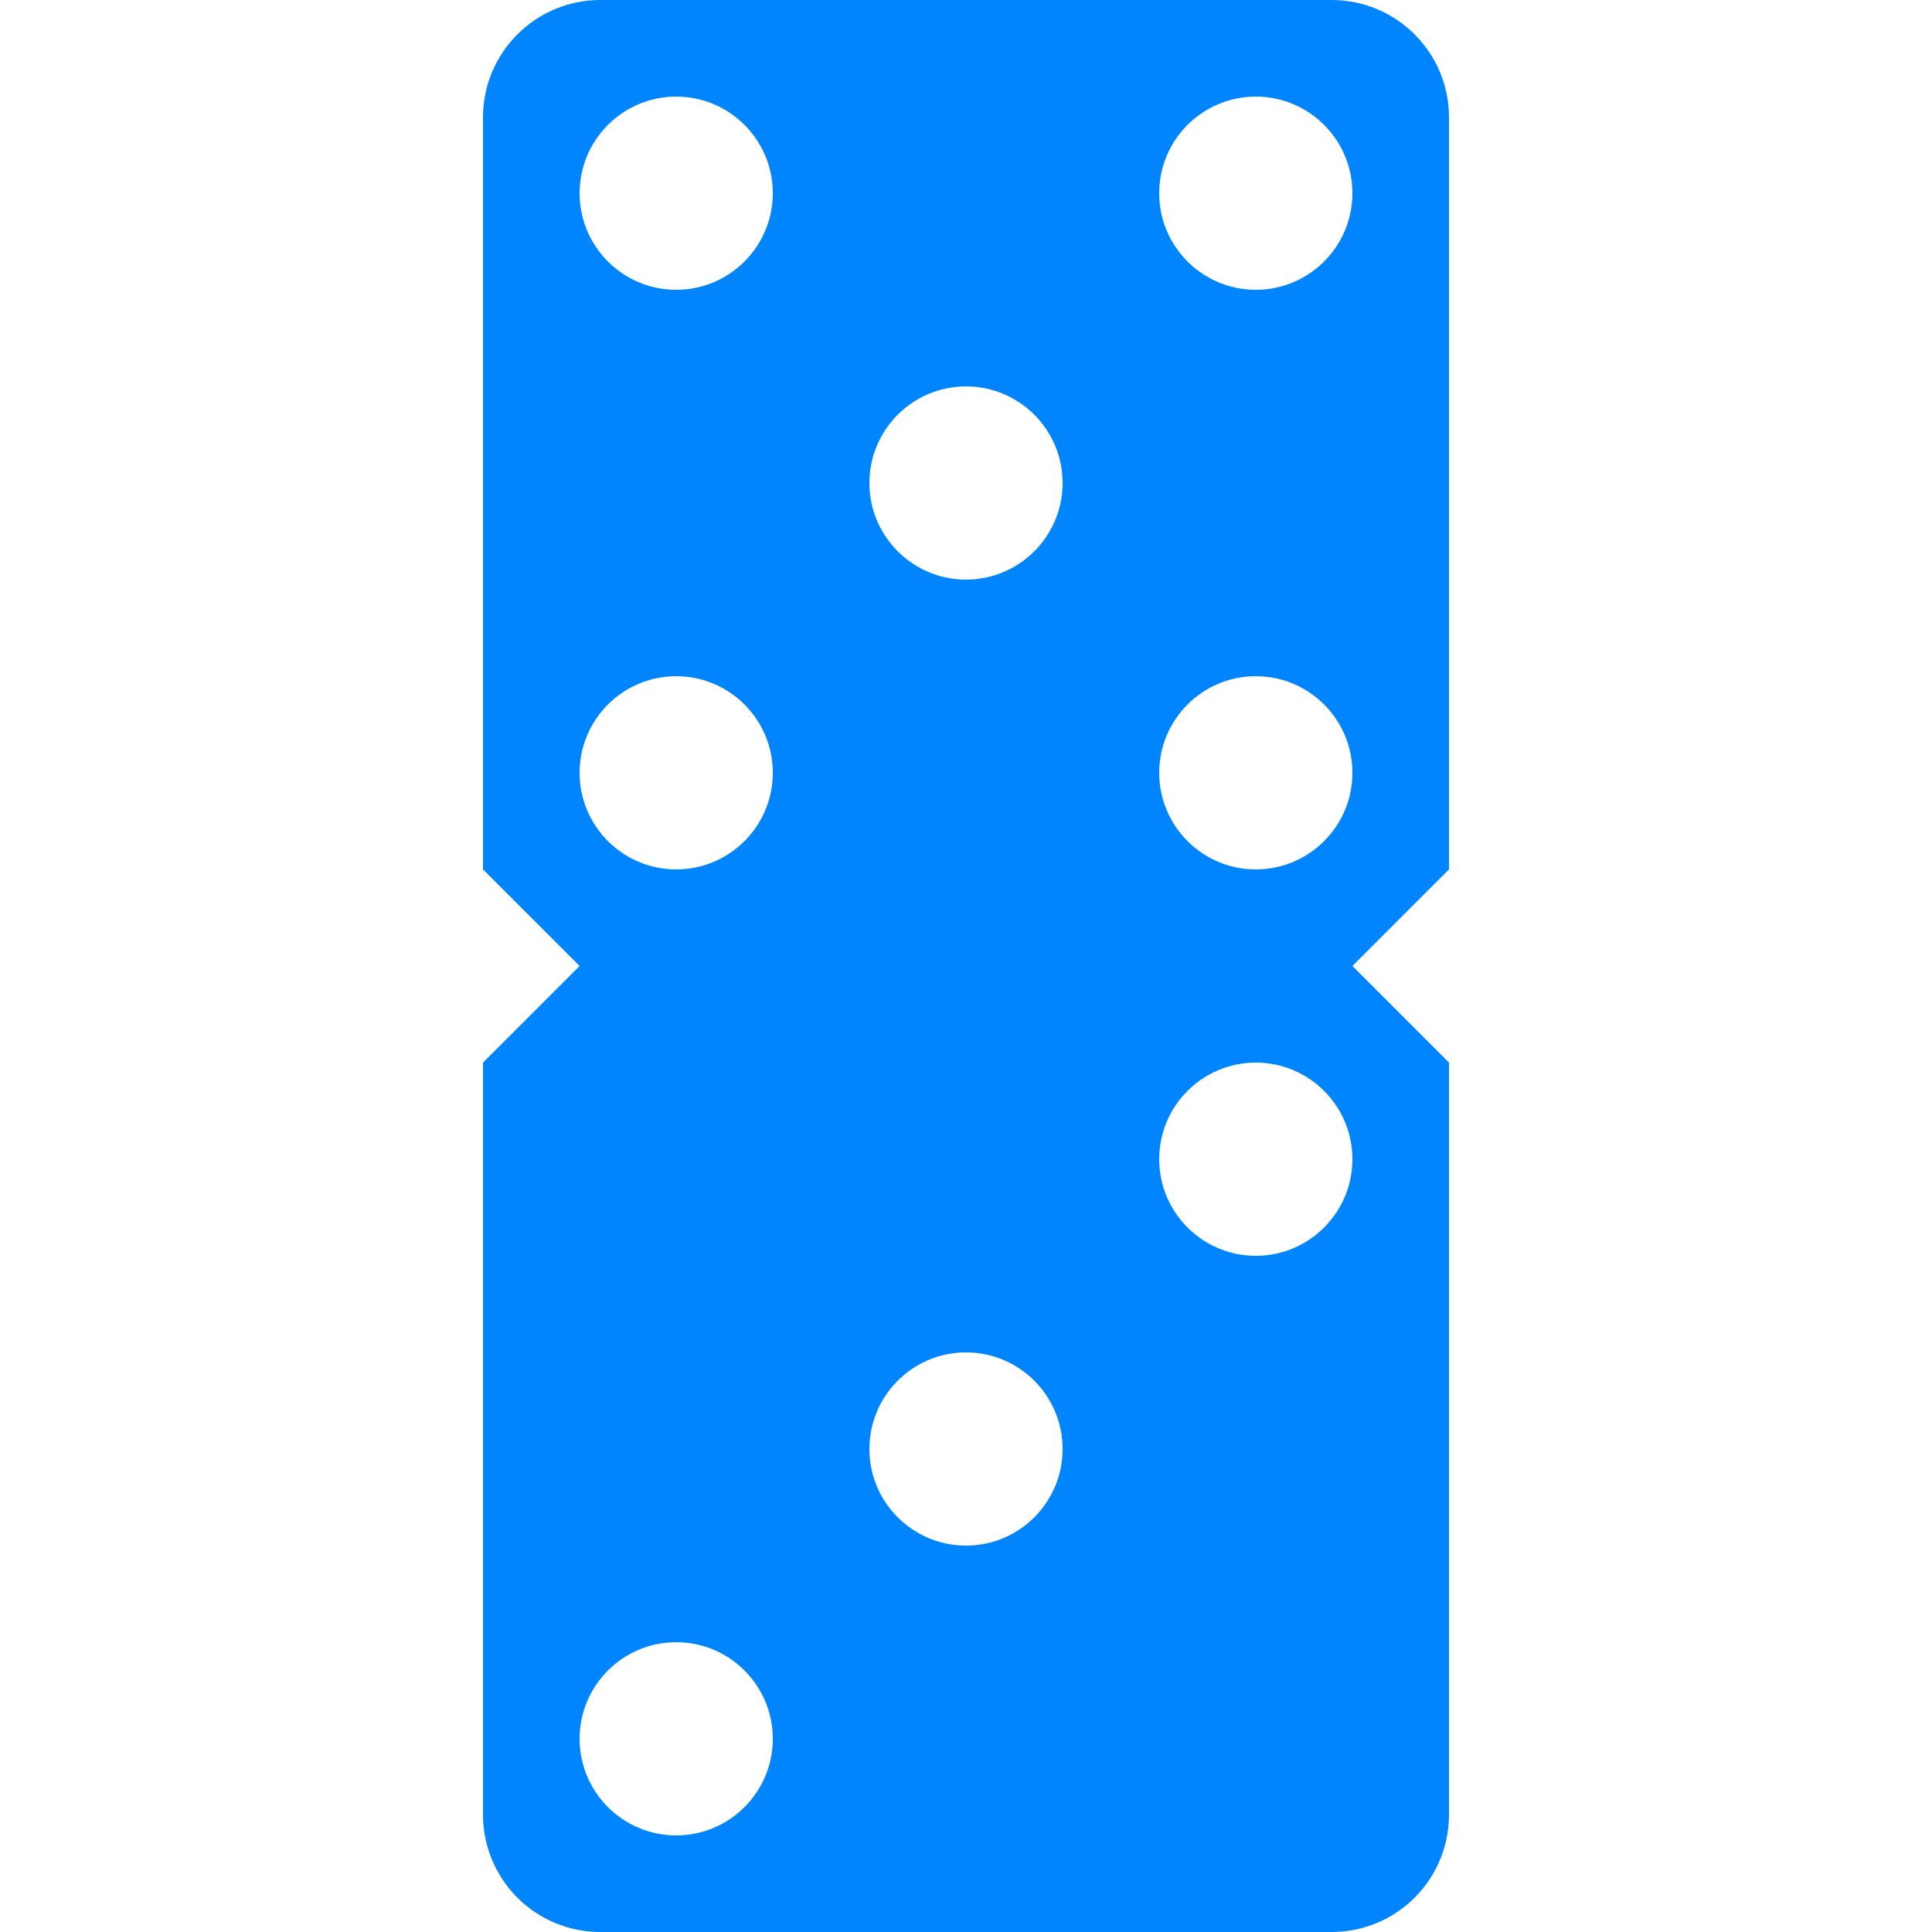 <svg width="20" height="20" viewBox="0 0 20 20" fill="none" xmlns="http://www.w3.org/2000/svg">
<path fill-rule="evenodd" clip-rule="evenodd" d="M5.356 0.356C5.583 0.128 5.892 0 6.213 0H13.787C14.108 0 14.417 0.128 14.644 0.356C14.872 0.583 15 0.892 15 1.213V9L14 10L15 11V18.786C15 19.108 14.872 19.416 14.645 19.644C14.417 19.872 14.108 20 13.787 20H6.213C5.891 20 5.583 19.872 5.355 19.644C5.128 19.416 5 19.108 5 18.786V11L6 10L5 9V1.213C5 0.892 5.128 0.583 5.356 0.356ZM7 3C7.552 3 8 2.552 8 2C8 1.448 7.552 1 7 1C6.448 1 6 1.448 6 2C6 2.552 6.448 3 7 3ZM7 9C7.552 9 8 8.552 8 8C8 7.448 7.552 7 7 7C6.448 7 6 7.448 6 8C6 8.552 6.448 9 7 9ZM11 5C11 5.552 10.552 6 10 6C9.448 6 9 5.552 9 5C9 4.448 9.448 4 10 4C10.552 4 11 4.448 11 5ZM13 13C13.552 13 14 12.552 14 12C14 11.448 13.552 11 13 11C12.448 11 12 11.448 12 12C12 12.552 12.448 13 13 13ZM11 15C11 15.552 10.552 16 10 16C9.448 16 9 15.552 9 15C9 14.448 9.448 14 10 14C10.552 14 11 14.448 11 15ZM7 19C7.552 19 8 18.552 8 18C8 17.448 7.552 17 7 17C6.448 17 6 17.448 6 18C6 18.552 6.448 19 7 19ZM14 8C14 8.552 13.552 9 13 9C12.448 9 12 8.552 12 8C12 7.448 12.448 7 13 7C13.552 7 14 7.448 14 8ZM13 3C13.552 3 14 2.552 14 2C14 1.448 13.552 1 13 1C12.448 1 12 1.448 12 2C12 2.552 12.448 3 13 3Z" fill="#0085FF"/>
</svg>

